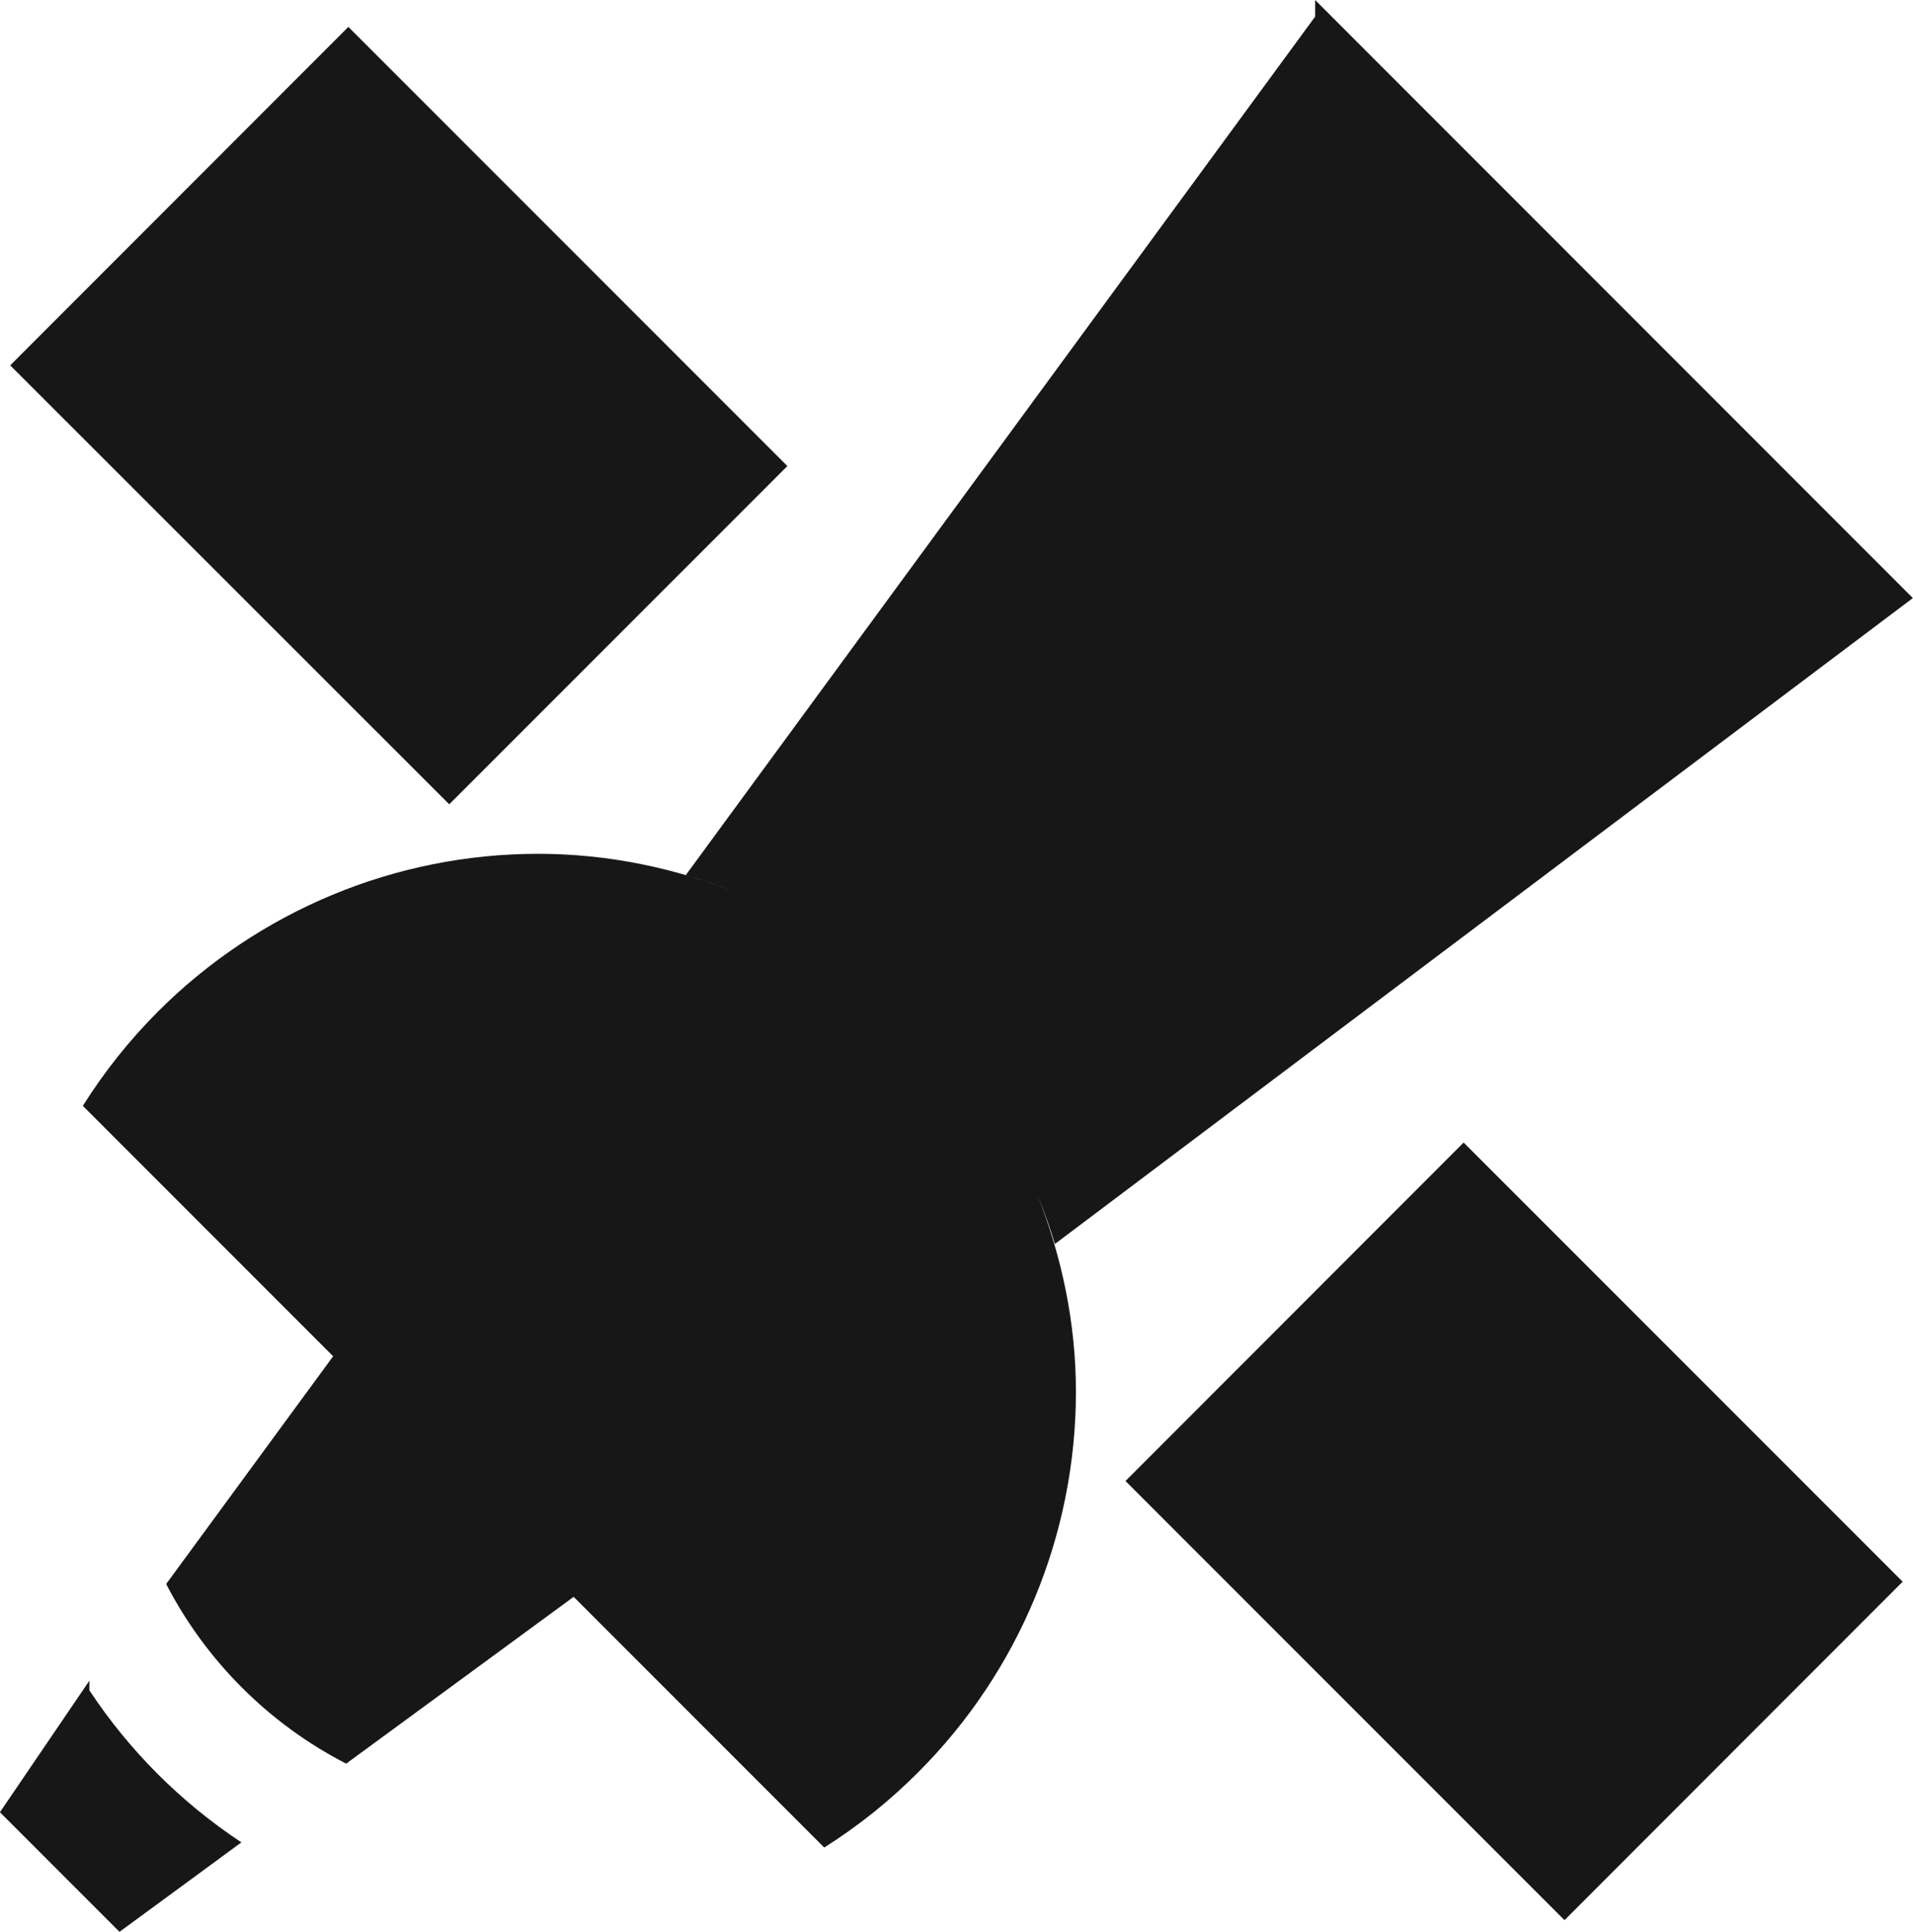 <?xml version="1.0" encoding="UTF-8" standalone="no"?>
<svg
   xmlns:dc="http://purl.org/dc/elements/1.1/"
   xmlns:cc="http://creativecommons.org/ns#"
   xmlns:rdf="http://www.w3.org/1999/02/22-rdf-syntax-ns#"
   xmlns:svg="http://www.w3.org/2000/svg"
   xmlns="http://www.w3.org/2000/svg"
   id="svg8"
   version="1.1"
   viewBox="0 0 26.398 26.649"
   height="100.722"
   width="99.772">
  <defs
     id="defs2" />
  <g
     transform="translate(-171.369,-165.169)"
     id="layer1">
    <path
       style="isolation:isolate;fill:#171717;stroke-width:0.265"
       id="path32"
       d="m 189.517,165.169 v 0.229 l -8.684,11.842 c 0.251,0.073 0.499,0.159 0.741,0.258 -0.86,-0.348 -1.796,-0.551 -2.781,-0.551 -1.968,0 -3.855,0.786 -5.246,2.178 -0.392,0.393 -0.739,0.828 -1.035,1.299 l 3.454,3.454 -2.304,3.142 c 0.551,1.064 1.419,1.93 2.484,2.478 l 3.139,-2.301 3.458,3.458 c 0.469,-0.296 0.904,-0.644 1.295,-1.037 1.393,-1.391 2.176,-3.278 2.178,-5.246 0,-0.959 -0.197,-1.869 -0.528,-2.71 0.09,0.219 0.17,0.441 0.238,0.667 l 11.839,-8.91 z m -13.341,0.371 -4.666,4.669 6.058,6.055 4.666,-4.666 z m 15.39,15.39 -4.666,4.669 6.058,6.058 4.666,-4.669 z m -18.964,7.424 -1.234,1.814 1.65,1.65 1.682,-1.234 c -0.833,-0.551 -1.547,-1.264 -2.098,-2.098 z" />
  </g>
</svg>
